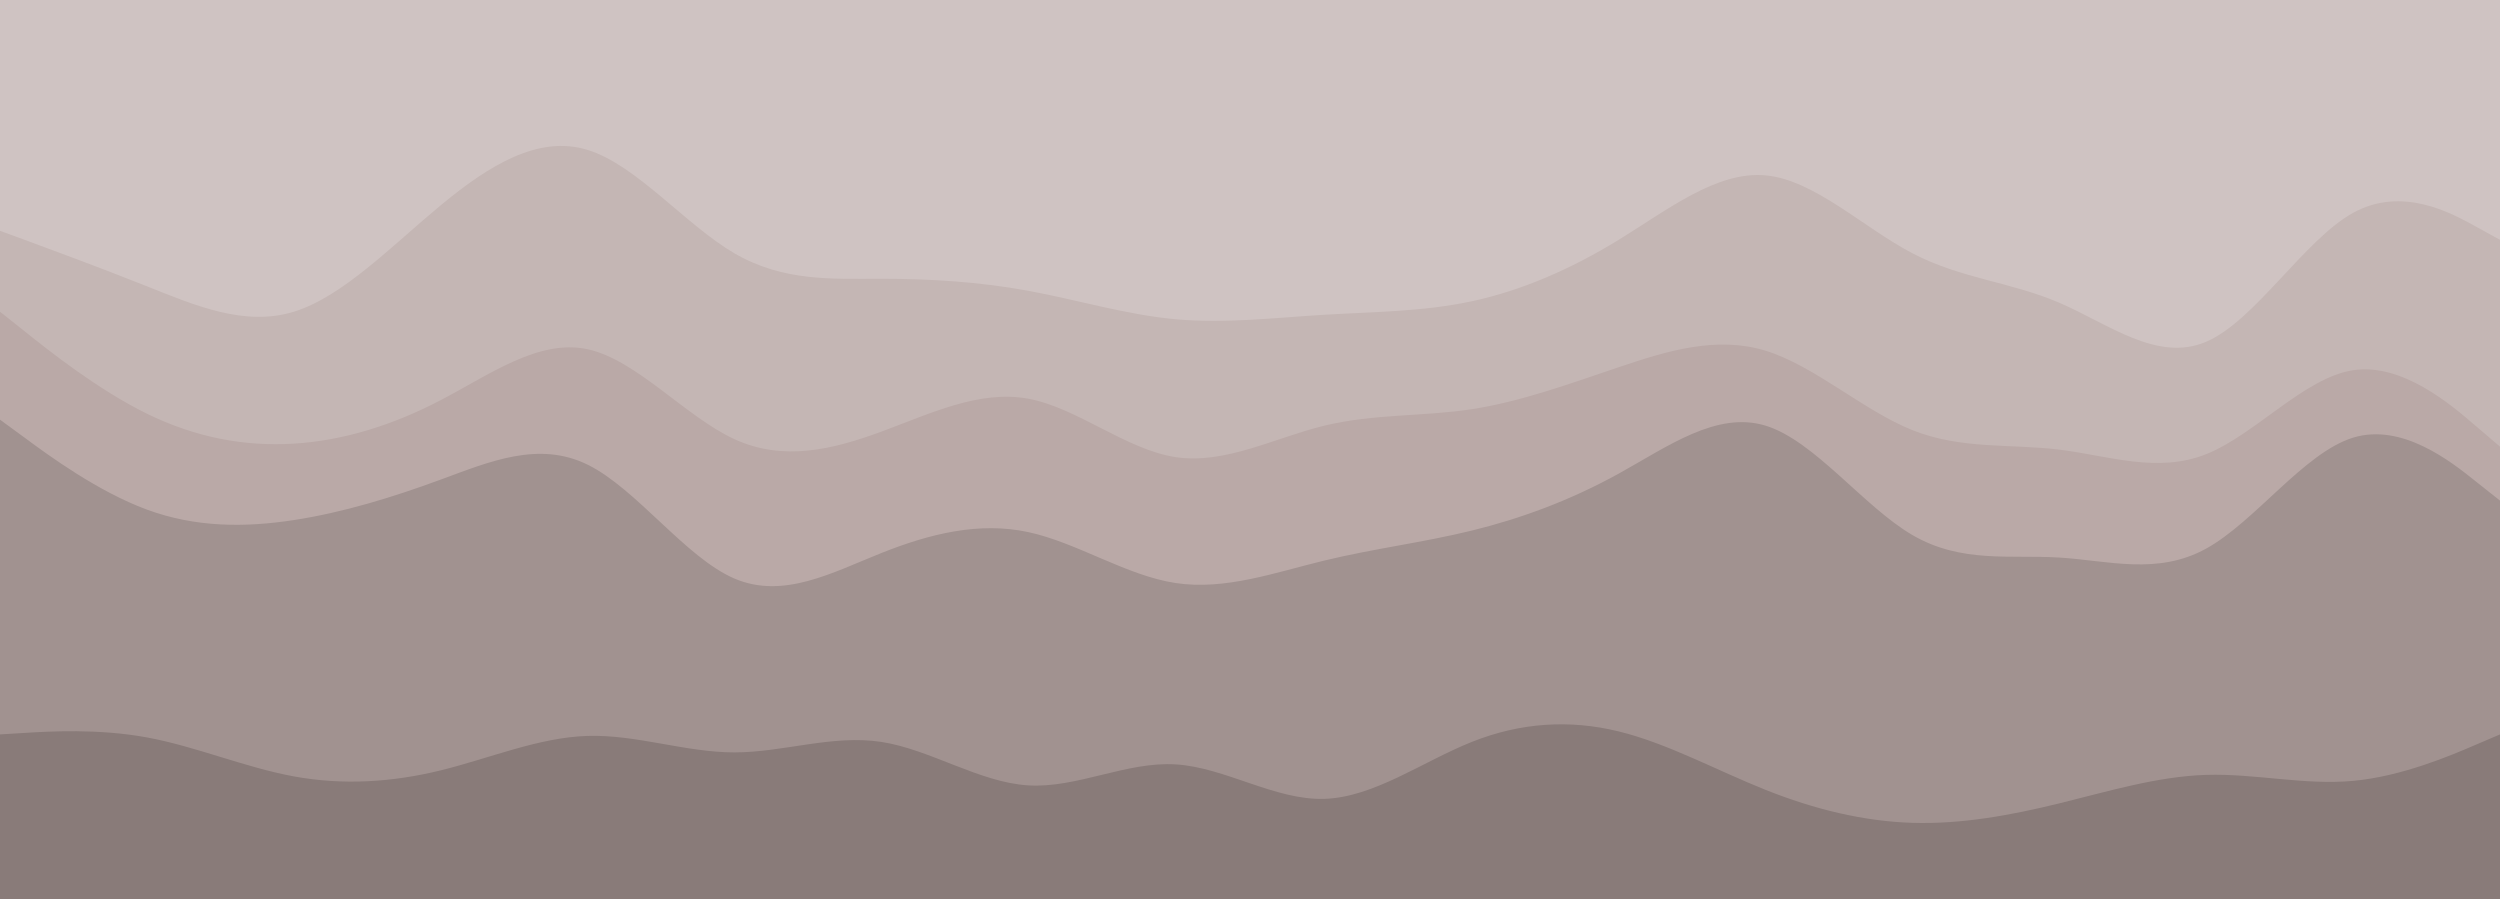 <svg id="visual" viewBox="0 0 834 300" width="834" height="300" xmlns="http://www.w3.org/2000/svg" xmlns:xlink="http://www.w3.org/1999/xlink" version="1.1"><path d="M0 79L8.2 82C16.3 85 32.7 91 49 97.5C65.3 104 81.7 111 98 106C114.3 101 130.7 84 147 70.5C163.3 57 179.7 47 196 52C212.3 57 228.7 77 245 86.5C261.3 96 277.7 95 294 95C310.3 95 326.7 96 343 99C359.3 102 375.7 107 392.2 108.5C408.7 110 425.3 108 441.8 107C458.3 106 474.7 106 491 102.5C507.3 99 523.7 92 540 82C556.3 72 572.7 59 589 60.5C605.3 62 621.7 78 638 86.5C654.3 95 670.7 96 687 103C703.3 110 719.7 123 736 116C752.3 109 768.7 82 785 73C801.3 64 817.7 73 825.8 77.5L834 82L834 0L825.8 0C817.7 0 801.3 0 785 0C768.7 0 752.3 0 736 0C719.7 0 703.3 0 687 0C670.7 0 654.3 0 638 0C621.7 0 605.3 0 589 0C572.7 0 556.3 0 540 0C523.7 0 507.3 0 491 0C474.7 0 458.3 0 441.8 0C425.3 0 408.7 0 392.2 0C375.7 0 359.3 0 343 0C326.7 0 310.3 0 294 0C277.7 0 261.3 0 245 0C228.7 0 212.3 0 196 0C179.7 0 163.3 0 147 0C130.7 0 114.3 0 98 0C81.7 0 65.3 0 49 0C32.7 0 16.3 0 8.2 0L0 0Z" fill="#cfc3c2"></path><path d="M0 106L8.2 112.5C16.3 119 32.7 132 49 140C65.3 148 81.7 151 98 150C114.3 149 130.7 144 147 135.5C163.3 127 179.7 115 196 118.5C212.3 122 228.7 141 245 148.5C261.3 156 277.7 152 294 146C310.3 140 326.7 132 343 135C359.3 138 375.7 152 392.2 154.5C408.7 157 425.3 148 441.8 144C458.3 140 474.7 141 491 138.5C507.3 136 523.7 130 540 124.5C556.3 119 572.7 114 589 119C605.3 124 621.7 139 638 145.5C654.3 152 670.7 150 687 152C703.3 154 719.7 160 736 153.5C752.3 147 768.7 128 785 125.5C801.3 123 817.7 137 825.8 144L834 151L834 80L825.8 75.5C817.7 71 801.3 62 785 71C768.7 80 752.3 107 736 114C719.7 121 703.3 108 687 101C670.7 94 654.3 93 638 84.5C621.7 76 605.3 60 589 58.5C572.7 57 556.3 70 540 80C523.7 90 507.3 97 491 100.5C474.7 104 458.3 104 441.8 105C425.3 106 408.7 108 392.2 106.5C375.7 105 359.3 100 343 97C326.7 94 310.3 93 294 93C277.7 93 261.3 94 245 84.5C228.7 75 212.3 55 196 50C179.7 45 163.3 55 147 68.5C130.7 82 114.3 99 98 104C81.7 109 65.3 102 49 95.5C32.7 89 16.3 83 8.2 80L0 77Z" fill="#c4b6b4"></path><path d="M0 142L8.2 148C16.3 154 32.7 166 49 172C65.3 178 81.7 178 98 175.5C114.3 173 130.7 168 147 162C163.3 156 179.7 149 196 157C212.3 165 228.7 188 245 195C261.3 202 277.7 193 294 186.5C310.3 180 326.7 176 343 179.5C359.3 183 375.7 194 392.2 196.5C408.7 199 425.3 193 441.8 189C458.3 185 474.7 183 491 179C507.3 175 523.7 169 540 160C556.3 151 572.7 139 589 144C605.3 149 621.7 171 638 180.5C654.3 190 670.7 187 687 188C703.3 189 719.7 194 736 185C752.3 176 768.7 153 785 148C801.3 143 817.7 156 825.8 162.5L834 169L834 149L825.8 142C817.7 135 801.3 121 785 123.5C768.7 126 752.3 145 736 151.5C719.7 158 703.3 152 687 150C670.7 148 654.3 150 638 143.5C621.7 137 605.3 122 589 117C572.7 112 556.3 117 540 122.5C523.7 128 507.3 134 491 136.5C474.7 139 458.3 138 441.8 142C425.3 146 408.7 155 392.2 152.5C375.7 150 359.3 136 343 133C326.7 130 310.3 138 294 144C277.7 150 261.3 154 245 146.5C228.7 139 212.3 120 196 116.5C179.7 113 163.3 125 147 133.5C130.7 142 114.3 147 98 148C81.7 149 65.3 146 49 138C32.7 130 16.3 117 8.2 110.5L0 104Z" fill="#baa9a7"></path><path d="M0 247L8.2 246.5C16.3 246 32.7 245 49 248C65.3 251 81.7 258 98 261C114.3 264 130.7 263 147 259C163.3 255 179.7 248 196 247.5C212.3 247 228.7 253 245 253C261.3 253 277.7 247 294 249.5C310.3 252 326.7 263 343 264C359.3 265 375.7 256 392.2 257C408.7 258 425.3 269 441.8 268.5C458.3 268 474.7 256 491 249.5C507.3 243 523.7 242 540 246C556.3 250 572.7 259 589 265.5C605.3 272 621.7 276 638 276.5C654.3 277 670.7 274 687 270C703.3 266 719.7 261 736 260.5C752.3 260 768.7 264 785 262.5C801.3 261 817.7 254 825.8 250.5L834 247L834 167L825.8 160.5C817.7 154 801.3 141 785 146C768.7 151 752.3 174 736 183C719.7 192 703.3 187 687 186C670.7 185 654.3 188 638 178.5C621.7 169 605.3 147 589 142C572.7 137 556.3 149 540 158C523.7 167 507.3 173 491 177C474.7 181 458.3 183 441.8 187C425.3 191 408.7 197 392.2 194.5C375.7 192 359.3 181 343 177.5C326.7 174 310.3 178 294 184.5C277.7 191 261.3 200 245 193C228.7 186 212.3 163 196 155C179.7 147 163.3 154 147 160C130.7 166 114.3 171 98 173.5C81.7 176 65.3 176 49 170C32.7 164 16.3 152 8.2 146L0 140Z" fill="#a19290"></path><path d="M0 301L8.2 301C16.3 301 32.7 301 49 301C65.3 301 81.7 301 98 301C114.3 301 130.7 301 147 301C163.3 301 179.7 301 196 301C212.3 301 228.7 301 245 301C261.3 301 277.7 301 294 301C310.3 301 326.7 301 343 301C359.3 301 375.7 301 392.2 301C408.7 301 425.3 301 441.8 301C458.3 301 474.7 301 491 301C507.3 301 523.7 301 540 301C556.3 301 572.7 301 589 301C605.3 301 621.7 301 638 301C654.3 301 670.7 301 687 301C703.3 301 719.7 301 736 301C752.3 301 768.7 301 785 301C801.3 301 817.7 301 825.8 301L834 301L834 245L825.8 248.5C817.7 252 801.3 259 785 260.5C768.7 262 752.3 258 736 258.5C719.7 259 703.3 264 687 268C670.7 272 654.3 275 638 274.5C621.7 274 605.3 270 589 263.5C572.7 257 556.3 248 540 244C523.7 240 507.3 241 491 247.5C474.7 254 458.3 266 441.8 266.5C425.3 267 408.7 256 392.2 255C375.7 254 359.3 263 343 262C326.7 261 310.3 250 294 247.5C277.7 245 261.3 251 245 251C228.7 251 212.3 245 196 245.5C179.7 246 163.3 253 147 257C130.7 261 114.3 262 98 259C81.7 256 65.3 249 49 246C32.7 243 16.3 244 8.2 244.5L0 245Z" fill="#897b79"></path></svg>